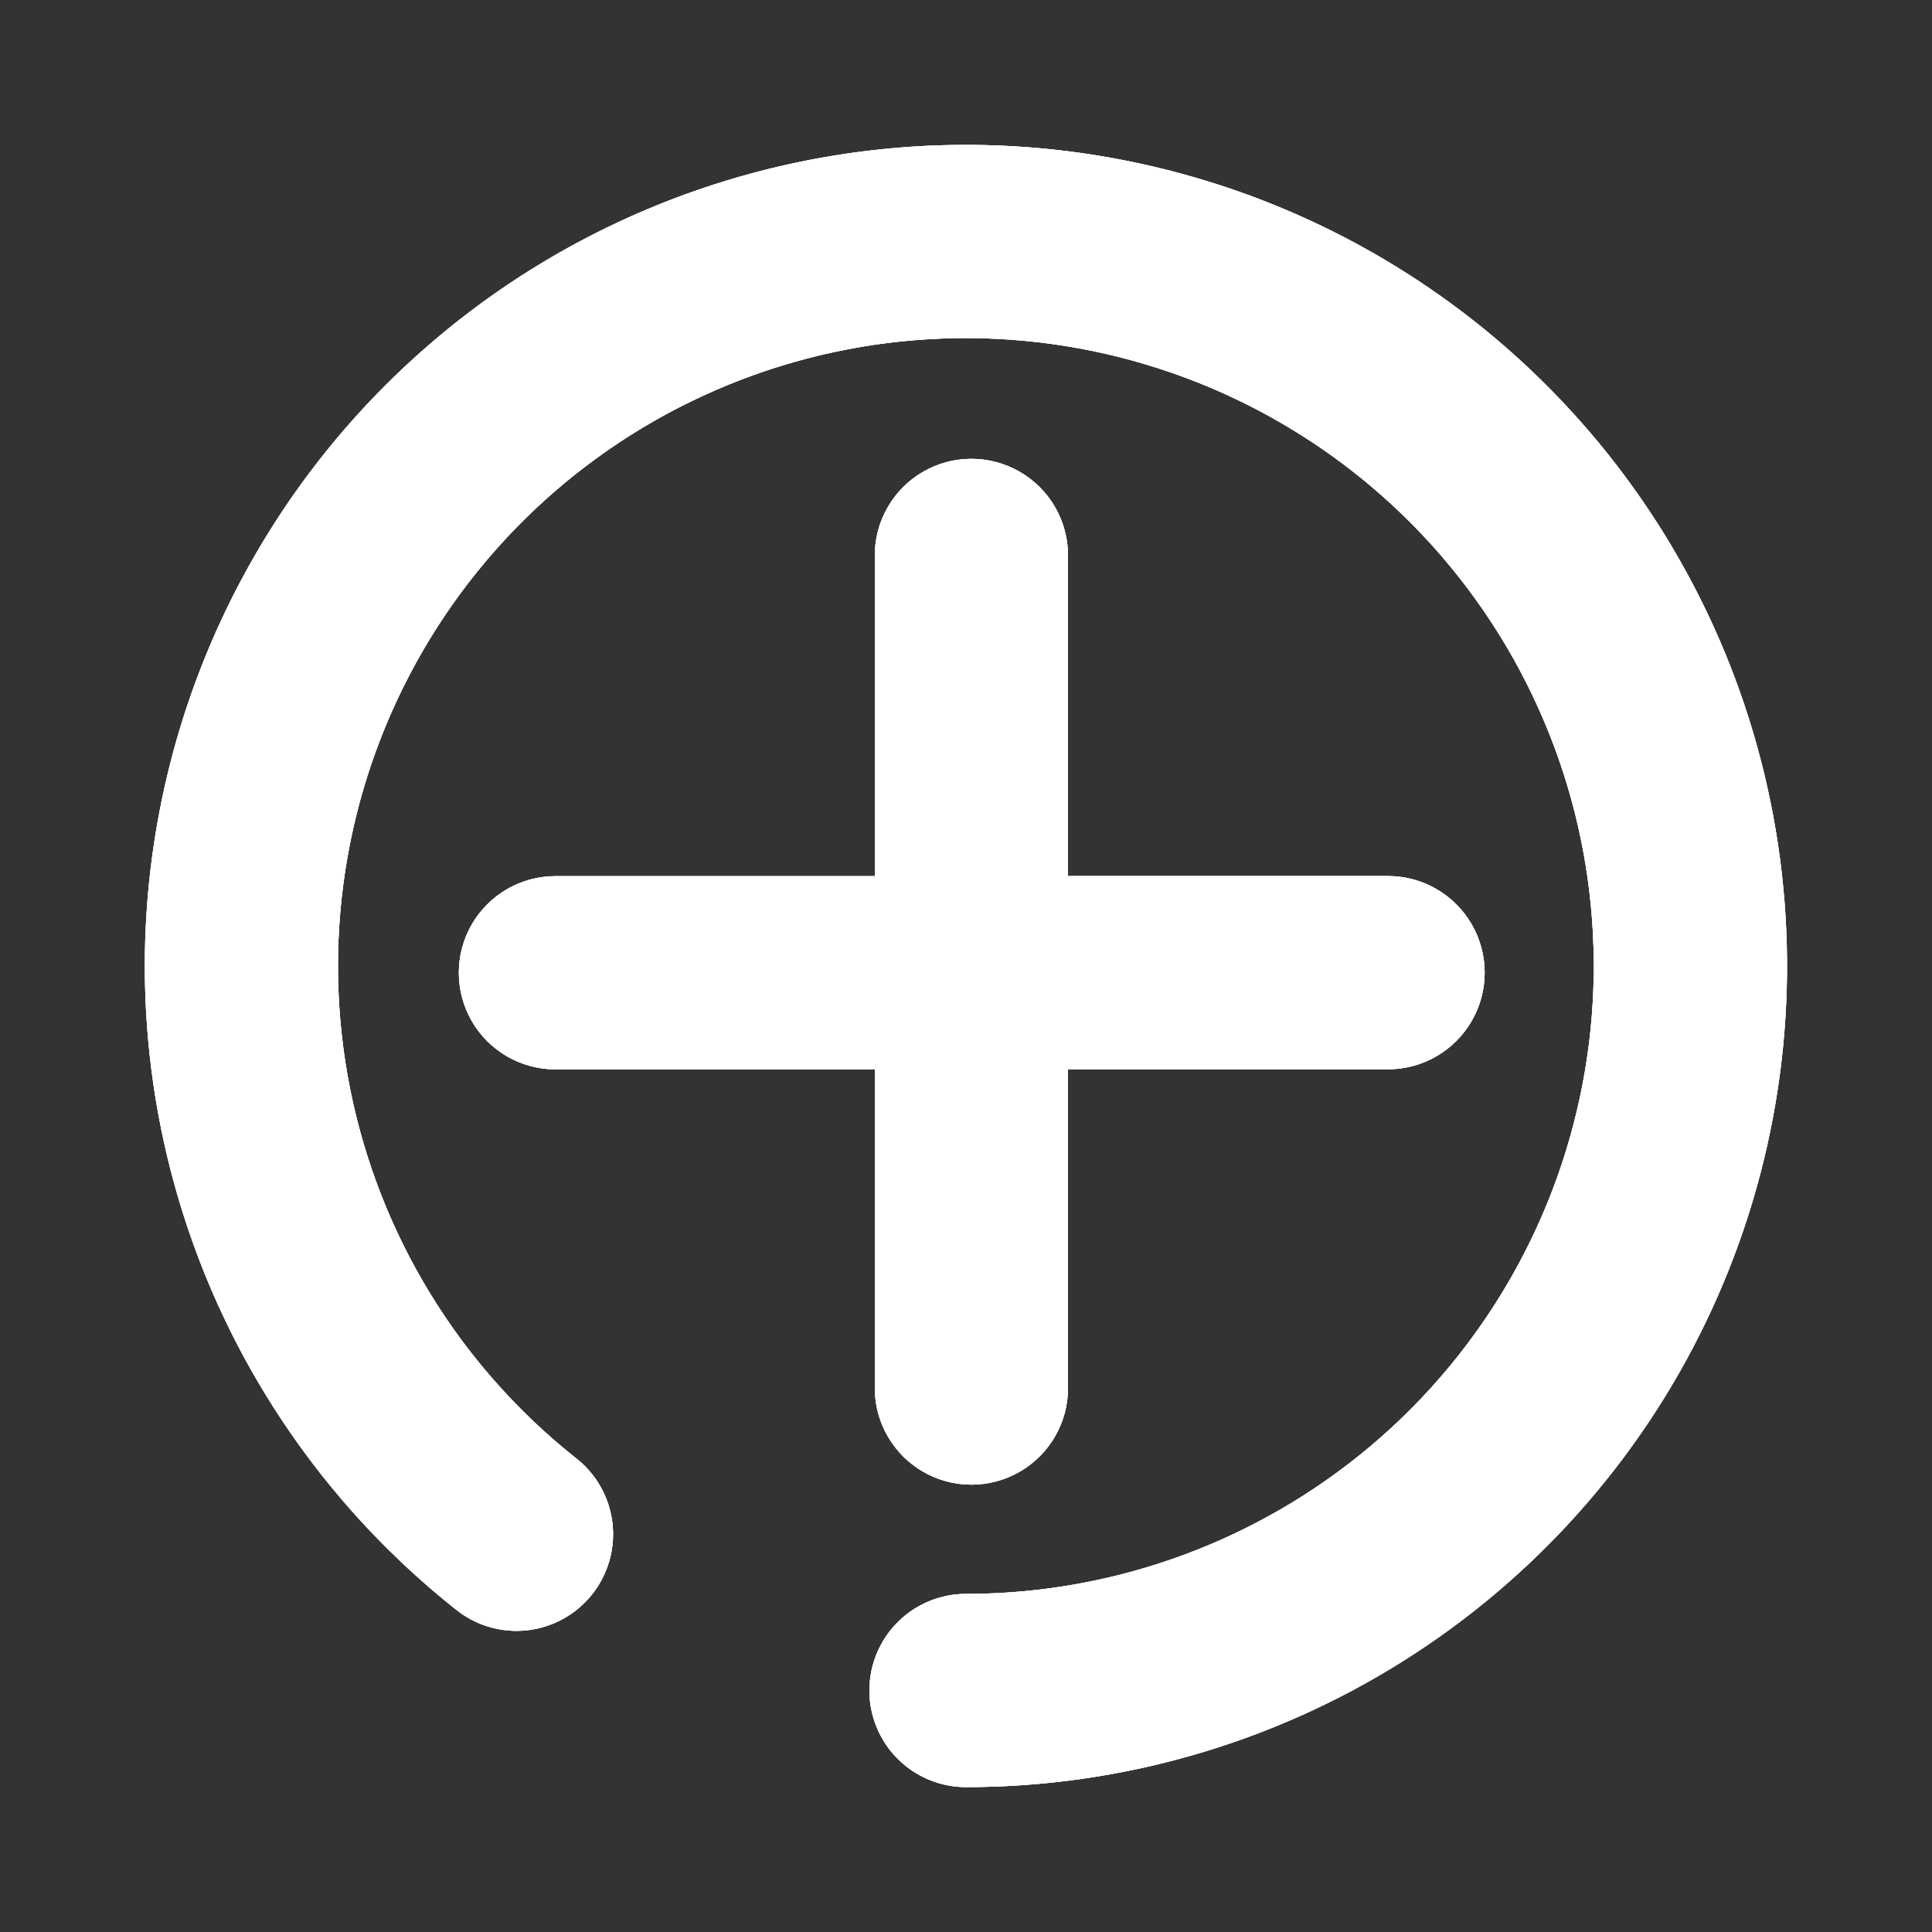 <svg id="Add" xmlns="http://www.w3.org/2000/svg" xmlns:xlink="http://www.w3.org/1999/xlink" width="20" height="20" viewBox="0 0 20 20">
  <rect x="0" y="0" width="20" height="20" fill="#333333" stroke="none"/>
  <defs>
    <clipPath id="clip-path">
      <path id="Combined_Shape" data-name="Combined Shape" d="M7.5,17a1,1,0,0,1,1-1,6.5,6.5,0,1,0-4.045-1.411,1,1,0,1,1-1.246,1.564A8.5,8.5,0,1,1,8.5,18,1,1,0,0,1,7.5,17Zm.057-3.13v-3.3H4.25a1,1,0,1,1,0-2H7.556V5.25a1,1,0,0,1,2,0V8.569h3.313a1,1,0,1,1,0,2H9.556v3.3a1,1,0,0,1-2,0Z" transform="translate(1.5 0.5)" fill="#fff"/>
    </clipPath>
    <clipPath id="clip-path-2">
      <rect id="Elevation" width="20" height="20" fill="#fff"/>
    </clipPath>
  </defs>
  <g id="Group_46" data-name="Group 46">
    <path id="Combined_Shape-2" data-name="Combined Shape" d="M7.5,17a1,1,0,0,1,1-1,6.5,6.5,0,1,0-4.045-1.411,1,1,0,1,1-1.246,1.564A8.5,8.5,0,1,1,8.5,18,1,1,0,0,1,7.5,17Zm.057-3.13v-3.3H4.25a1,1,0,1,1,0-2H7.556V5.25a1,1,0,0,1,2,0V8.569h3.313a1,1,0,1,1,0,2H9.556v3.3a1,1,0,0,1-2,0Z" transform="translate(1.5 0.5)" fill="#fff"/>
    <g id="Mask_Group_46" data-name="Mask Group 46" clip-path="url(#clip-path)">
      <g id="White" transform="translate(20 20) rotate(180)">
        <g id="Group_14" data-name="Group 14">
          <rect id="Elevation-2" data-name="Elevation" width="20" height="20" fill="#fff"/>
          <g id="Mask_Group_14" data-name="Mask Group 14" clip-path="url(#clip-path-2)">
            <rect id="Color" width="20" height="20" fill="#fff"/>
          </g>
        </g>
      </g>
    </g>
  </g>
</svg>
